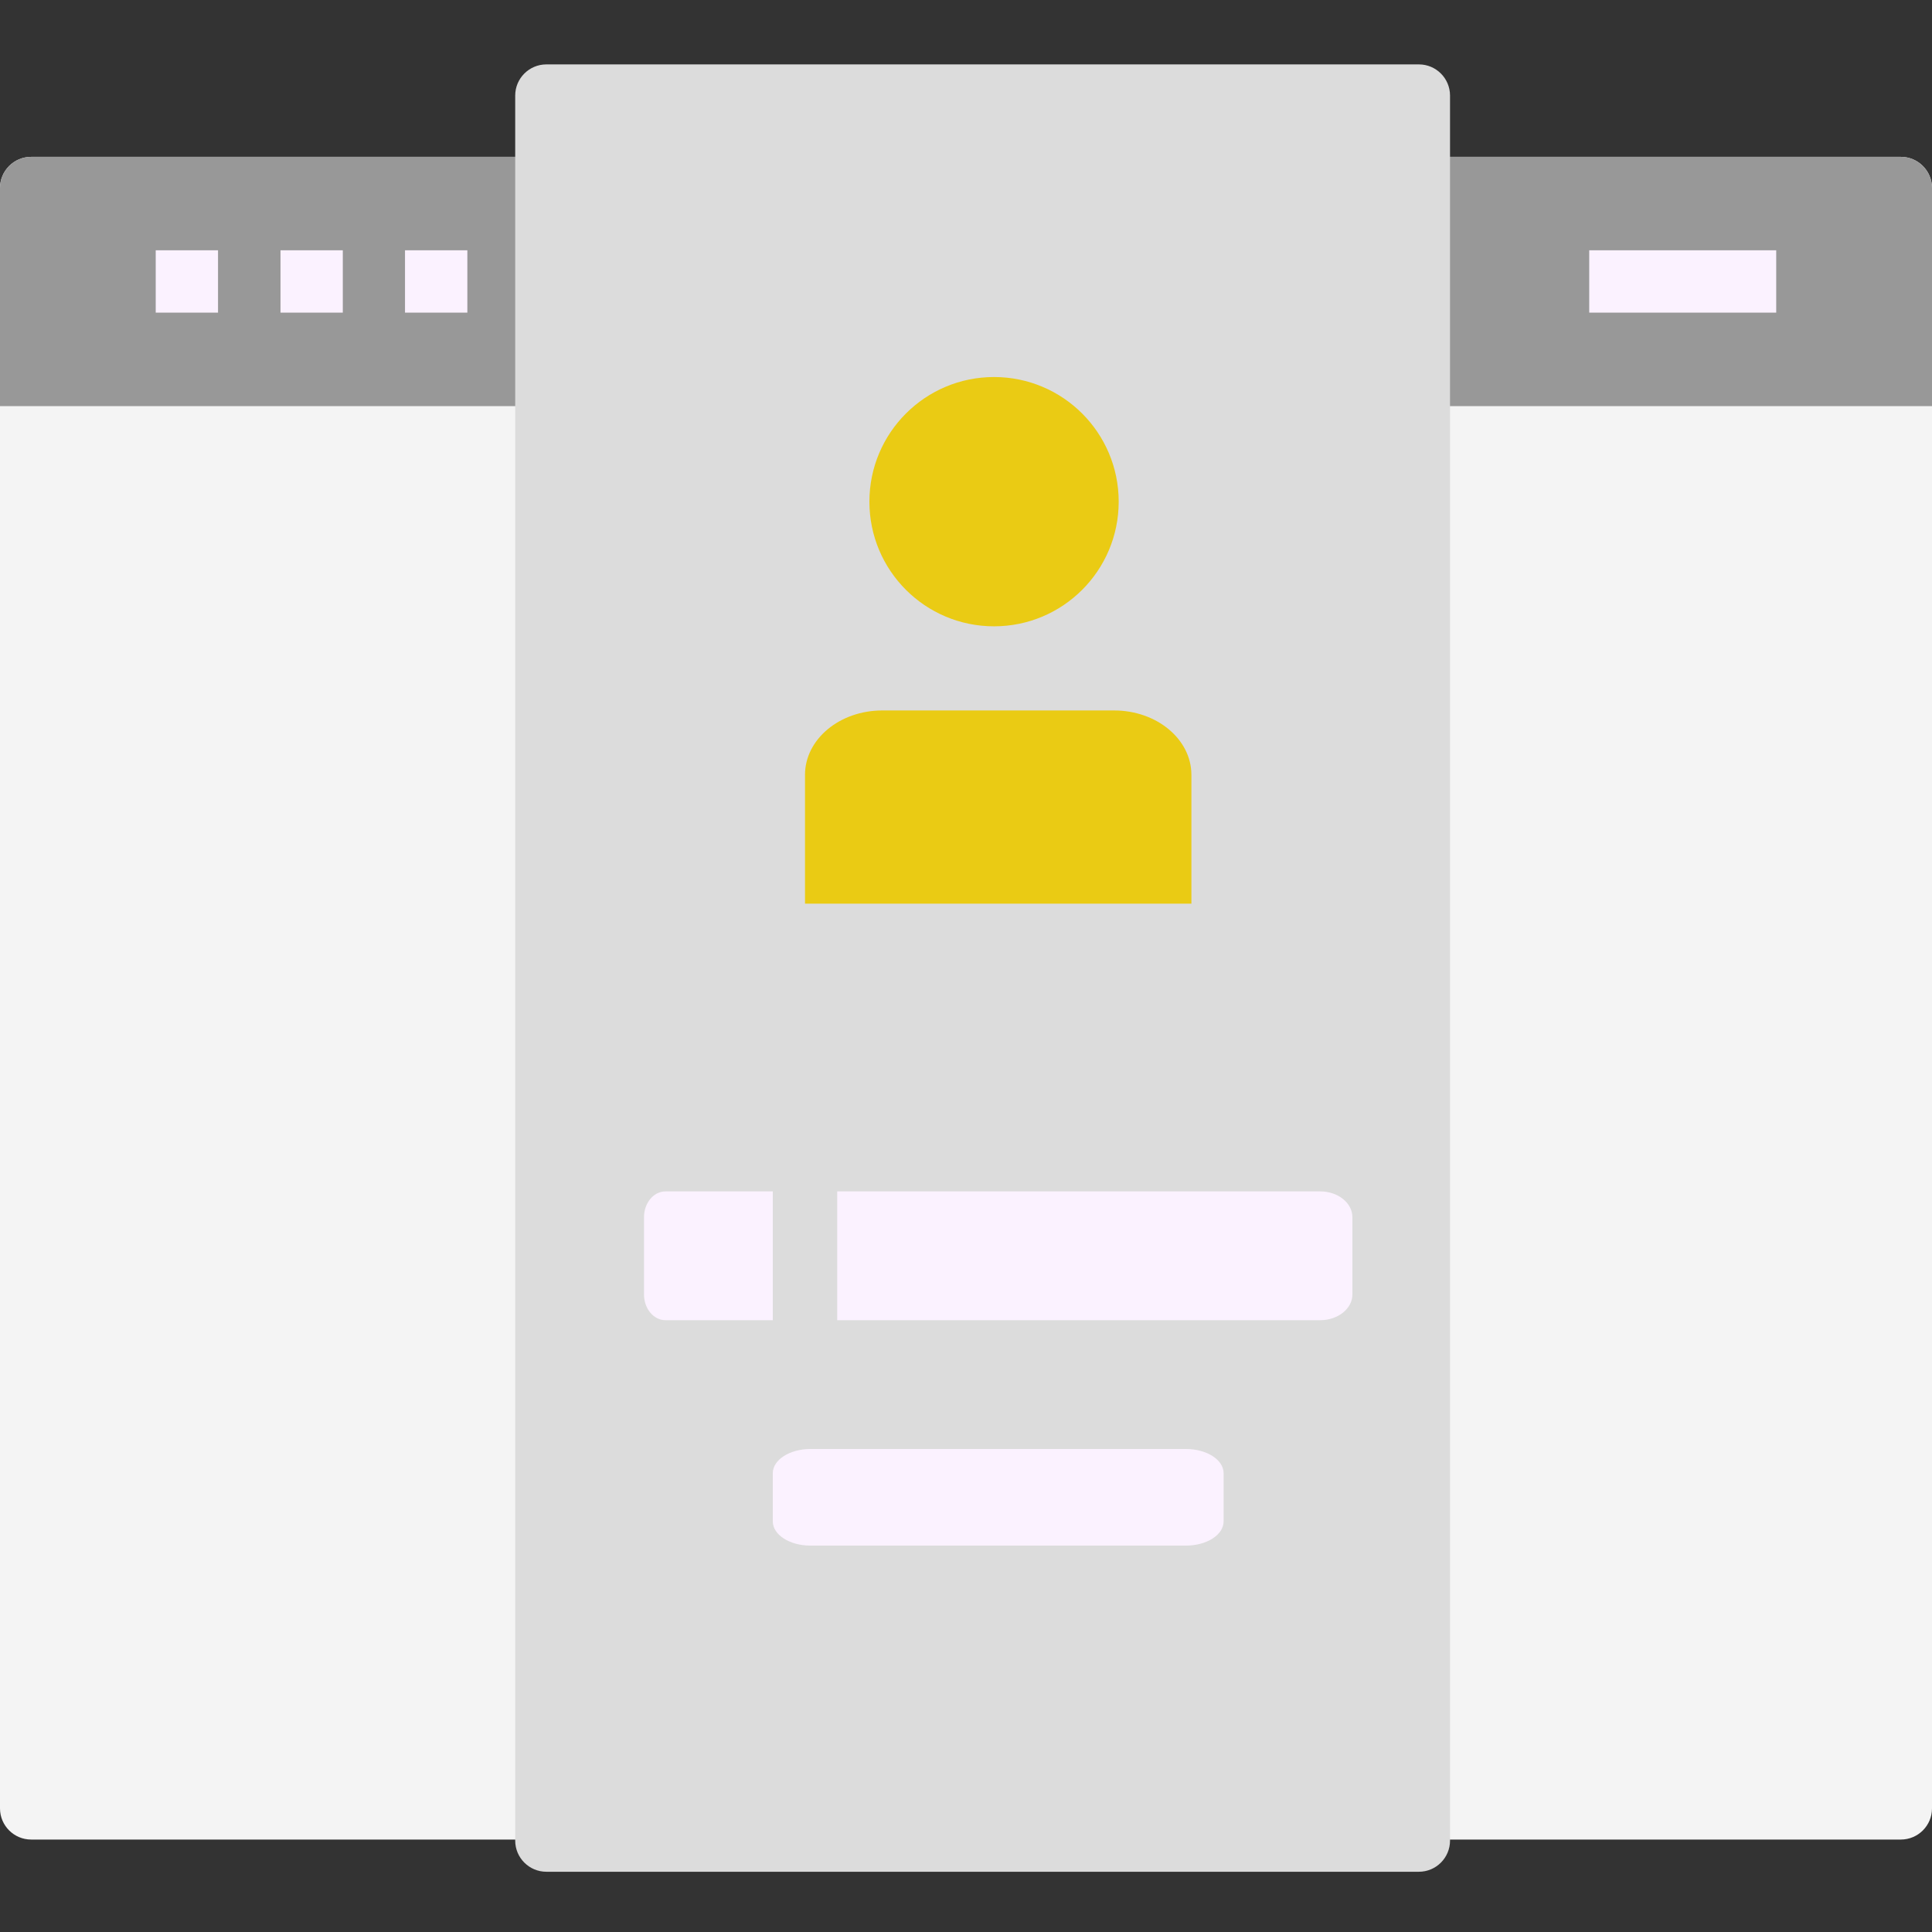 <svg width="60" height="60" viewBox="0 0 60 60" fill="none" xmlns="http://www.w3.org/2000/svg">
<rect x="0" y="0" width="60" height="60" fill="#333333" stroke="none"/>
<path d="M0 56.161V5.839C0 5.305 0.434 4.871 0.968 4.871H59.032C59.566 4.871 60 5.305 60 5.839V56.161C60 56.695 59.566 57.129 59.032 57.129H0.968C0.434 57.129 0 56.695 0 56.161Z" fill="#F4F4F4"/>
<path d="M0 12.613V5.839C0 5.305 0.434 4.871 0.968 4.871H59.032C59.566 4.871 60 5.305 60 5.839V12.613H0Z" fill="#989898"/>
<path d="M49.355 7.773H55.162V9.709H49.355V7.773Z" fill="#FBF2FF"/>
<path d="M4.836 7.773H6.771V9.709H4.836V7.773Z" fill="#FBF2FF"/>
<path d="M8.711 7.773H10.646V9.709H8.711V7.773Z" fill="#FBF2FF"/>
<path d="M12.578 7.773H14.514V9.709H12.578V7.773Z" fill="#FBF2FF"/>
<path d="M45.032 2.968C45.032 2.434 44.599 2 44.065 2H16.968C16.434 2 16 2.434 16 2.968V57.161C16 57.695 16.434 58.129 16.968 58.129H44.065C44.599 58.129 45.032 57.695 45.032 57.161V2.968Z" fill="#DCDCDC"/>
<path d="M25 28.064V24.064C25 22.959 26.074 22.064 27.4 22.064H34.6C35.926 22.064 37 22.959 37 24.064V28.064H25Z" fill="#EACB14"/>
<path d="M34.742 15.58C34.742 17.718 33.009 19.451 30.871 19.451C28.733 19.451 27 17.718 27 15.58C27 13.442 28.733 11.709 30.871 11.709C33.009 11.709 34.742 13.442 34.742 15.58Z" fill="#EACB14"/>
<path d="M24 41H20.667C20.299 41 20 40.641 20 40.2V37.8C20 37.359 20.299 37 20.667 37H24V41Z" fill="#FBF2FF"/>
<path d="M41 41H26V37H41C41.552 37 42 37.359 42 37.8V40.2C42 40.641 41.552 41 41 41Z" fill="#FBF2FF"/>
<path d="M36.833 48H25.167C24.523 48 24 47.664 24 47.25V45.75C24 45.336 24.523 45 25.167 45H36.833C37.477 45 38 45.336 38 45.75V47.25C38 47.664 37.477 48 36.833 48Z" fill="#FBF2FF"/>
</svg>
